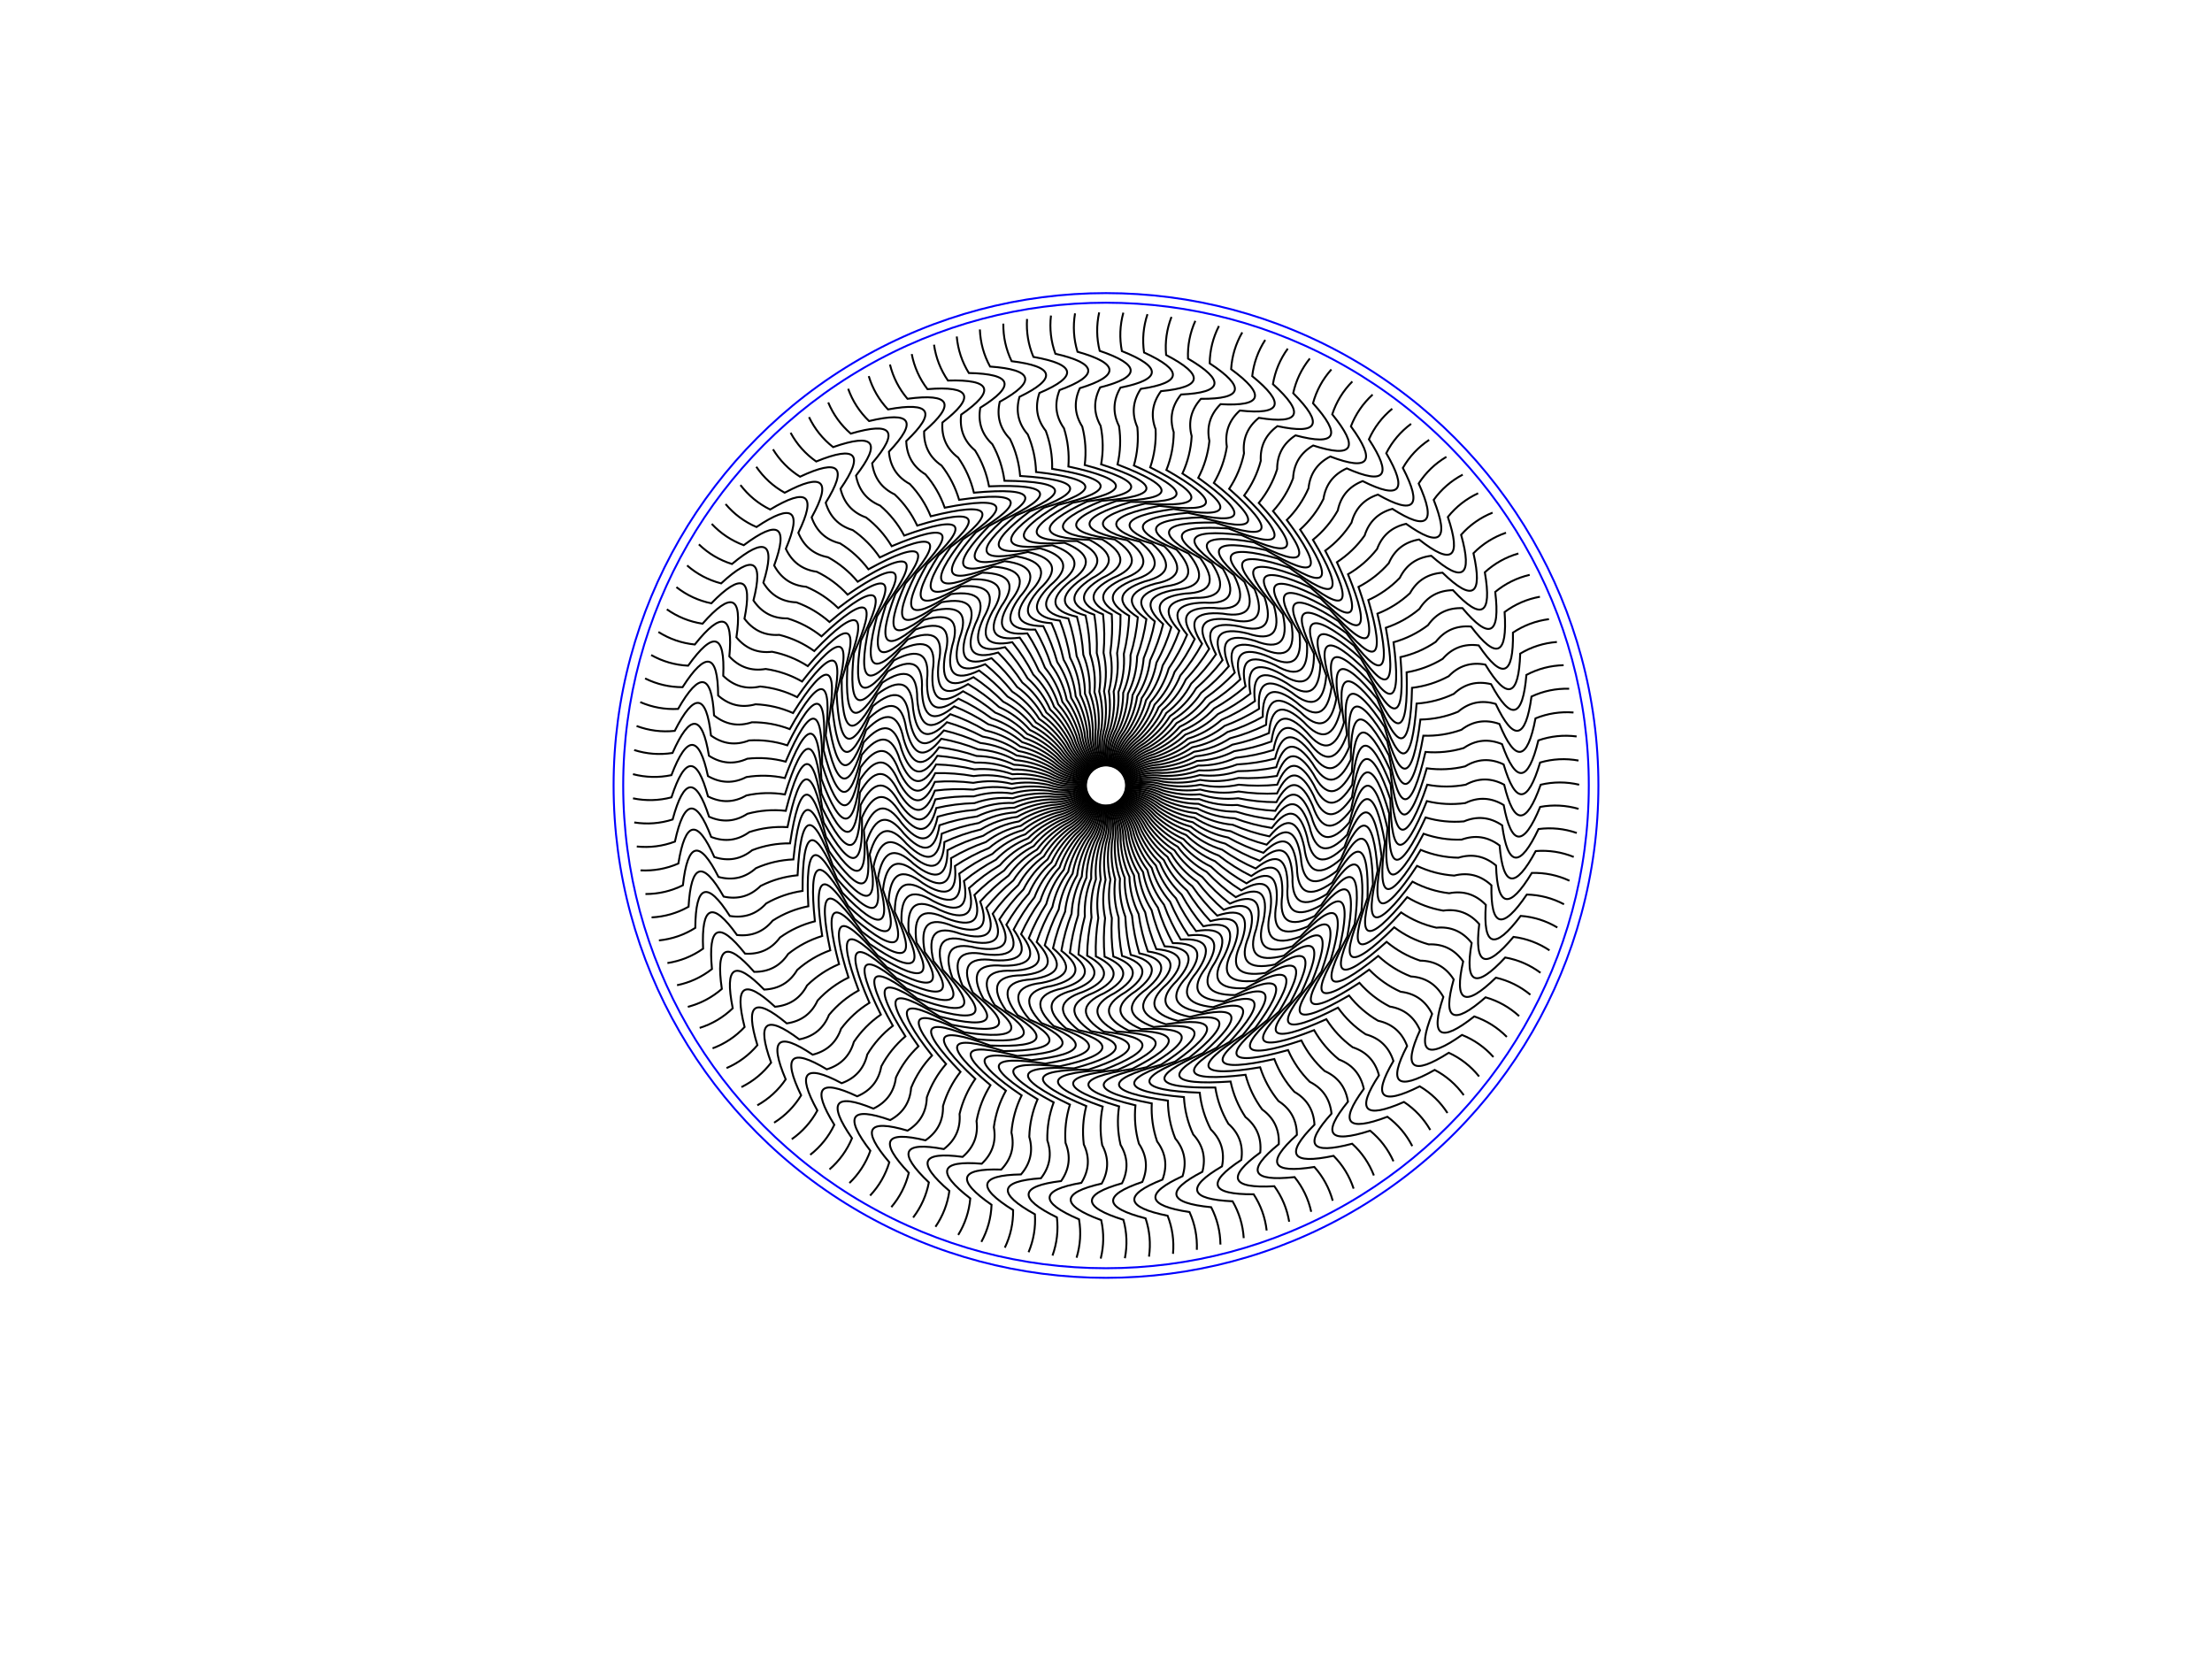 <svg version="1.1" width="1150" height="870" xmlns="http://www.w3.org/2000/svg">
  <!-- Seed: 5989327859120974466 -->
  <g stroke="black" fill="none">
    <path d="M585.0 408.4Q594.699 404.921 605.0 408.0Q614.978 409.784 624.0 408.0Q633.975 410.166 644.0 408.0Q653.999 409.003 664.0 408.0Q671.957 388.387 683.0 408.0Q691.571 426.716 703.0 408.0Q706.781 367.437 723.0 408.0Q726.031 454.809 742.0 408.0Q751.994 409.891 762.0 408.0Q771.915 402.584 782.0 408.0Q789.689 439.985 801.0 408.0Q810.984 405.658 821.0 408.0"/>
    <path d="M584.987 408.911Q594.851 405.931 604.981 409.532Q614.855 411.824 623.957 410.502Q633.808 413.175 643.93 411.524Q653.865 413.036 663.904 412.545Q672.852 393.364 682.88 413.515Q690.483 432.644 702.853 414.536Q708.7 374.219 722.827 415.557Q723.464 462.461 741.803 416.528Q751.687 418.927 761.776 417.549Q771.955 412.646 781.75 418.57Q787.797 450.906 800.726 419.54Q810.817 417.711 820.7 420.561"/>
    <path d="M584.948 409.42Q594.951 406.948 604.884 411.062Q614.628 413.854 623.785 412.999Q633.487 416.171 643.681 415.039Q653.525 417.057 663.577 417.079Q673.492 398.38 682.478 419.017Q689.095 438.509 702.373 421.057Q710.271 381.09 722.269 423.096Q720.51 469.971 741.17 425.034Q750.919 427.935 761.066 427.074Q771.481 422.698 780.961 429.114Q785.349 461.716 799.862 431.051Q810.034 429.74 819.758 433.091"/>
    <path d="M584.883 409.926Q594.999 407.969 604.709 412.584Q614.298 415.871 623.487 415.485Q633.014 419.148 643.252 418.537Q652.981 421.055 663.018 421.59Q673.876 403.422 681.795 424.491Q687.408 444.296 701.561 427.544Q711.489 388.033 721.327 430.597Q717.177 477.32 740.104 433.497Q749.692 436.892 759.869 436.55Q770.495 432.711 779.635 439.603Q782.352 472.387 798.412 442.503Q808.637 441.713 818.178 445.556"/>
    <path d="M584.792 410.429Q594.995 408.99 604.457 414.096Q613.866 417.867 623.062 417.951Q632.39 422.096 642.646 422.009Q652.233 425.021 662.23 426.068Q674.001 408.477 680.834 429.923Q685.429 449.989 700.418 433.981Q712.351 395.029 720.002 438.039Q713.472 484.49 738.607 441.895Q748.01 445.775 758.191 445.953Q768.998 442.662 777.775 450.011Q778.814 482.891 796.38 453.867Q806.632 453.599 815.964 457.925"/>
    <path d="M584.676 410.926Q594.939 410.011 604.128 415.592Q613.331 419.84 622.511 420.393Q631.616 425.008 641.863 425.446Q651.283 428.943 661.214 430.498Q673.868 413.532 679.597 435.299Q683.161 455.573 698.949 440.352Q712.855 402.06 718.3 445.405Q709.406 491.461 736.683 450.205Q745.876 454.56 756.035 455.258Q766.996 452.523 775.386 460.311Q774.745 493.201 793.769 465.111Q804.022 465.367 813.121 470.164"/>
    <path d="M584.534 411.417Q594.831 411.027 603.723 417.07Q612.697 421.782 621.837 422.803Q630.694 427.878 640.905 428.837Q650.135 432.811 659.973 434.872Q673.477 418.574 678.087 440.604Q680.612 461.034 697.155 446.639Q712.999 409.107 716.223 452.673Q704.99 498.216 734.338 458.406Q743.296 463.225 753.406 464.44Q764.492 462.268 772.474 470.475Q770.154 503.289 790.588 476.207Q800.814 476.987 809.656 482.242"/>
    <path d="M584.367 411.9Q594.671 412.036 603.242 418.526Q611.965 423.689 621.041 425.176Q629.626 430.696 639.776 432.176Q648.791 436.615 658.51 439.176Q672.829 423.589 676.309 445.826Q677.786 466.358 695.044 452.826Q712.783 416.152 713.779 459.826Q700.234 504.736 731.577 466.477Q740.277 471.746 750.312 473.477Q761.495 471.874 769.047 480.477Q765.055 513.13 786.845 487.127Q797.017 488.428 805.58 494.127"/>
    <path d="M584.177 412.374Q594.46 413.035 602.689 419.954Q611.136 425.557 620.124 427.505Q628.417 433.456 638.477 435.452Q647.254 440.346 656.83 443.4Q671.926 428.564 674.265 450.95Q674.693 471.531 692.619 458.898Q712.207 423.177 710.972 466.846Q695.152 511.005 728.407 474.396Q736.827 480.103 746.76 482.343Q758.01 481.314 765.113 490.291Q759.459 522.698 782.549 497.841Q792.642 499.66 800.902 505.789"/>
    <path d="M583.962 412.837Q594.197 414.023 602.062 421.353Q610.213 427.379 619.09 429.784Q627.068 436.151 637.013 438.658Q645.528 443.994 654.936 447.533Q670.77 433.487 671.963 455.963Q671.339 476.539 689.887 464.838Q711.274 430.164 707.81 473.712Q689.756 517.006 724.837 482.143Q732.954 488.272 742.76 491.017Q754.049 490.563 760.684 499.892Q753.382 531.967 777.711 508.322Q787.698 510.653 795.634 517.197"/>
    <path d="M583.723 413.289Q593.885 414.996 601.366 422.718Q609.198 429.153 617.94 432.007Q625.583 438.773 635.387 441.785Q643.619 447.549 652.834 451.563Q669.364 438.344 669.408 460.852Q667.734 481.369 686.855 470.63Q709.985 437.094 704.302 480.408Q684.061 522.724 720.876 489.697Q728.67 496.233 738.323 499.475Q749.62 499.598 755.77 509.253Q746.84 540.914 772.344 518.542Q782.199 521.38 789.791 528.32"/>
    <path d="M583.462 413.728Q593.524 415.951 600.6 424.046Q608.093 430.872 616.679 434.169Q623.966 441.316 633.604 444.825Q641.53 451.001 650.528 455.481Q667.712 443.124 666.607 465.604Q663.888 486.009 683.532 476.26Q708.343 443.949 700.456 486.917Q678.081 528.143 716.535 497.04Q723.985 503.965 733.46 507.696Q744.735 508.395 750.384 518.352Q739.85 549.516 766.463 528.475Q776.16 531.813 783.388 539.131"/>
    <path d="M583.179 414.153Q593.114 416.887 599.768 425.332Q606.903 432.532 615.309 436.263Q622.221 443.774 631.667 447.77Q639.268 454.343 648.026 459.276Q665.818 447.812 663.566 470.207Q659.809 490.446 679.925 481.714Q706.354 450.711 696.284 493.22Q671.832 533.25 711.824 504.151Q718.911 511.448 728.183 515.657Q739.408 516.932 744.542 527.164Q732.429 557.749 760.082 538.095Q769.596 541.923 776.441 549.601"/>
    <path d="M582.875 414.563Q592.657 417.801 598.871 426.575Q605.629 434.13 613.833 438.285Q620.354 446.139 629.583 450.612Q636.839 457.565 645.333 462.939Q663.687 452.398 660.295 474.649Q655.509 494.67 676.045 486.976Q704.023 457.363 691.795 499.302Q665.331 538.032 706.757 511.012Q713.461 518.662 722.506 523.339Q733.652 525.185 738.256 535.666Q724.598 565.593 753.218 547.376Q762.525 551.685 768.968 559.703"/>
    <path d="M582.55 414.957Q592.154 418.691 597.912 427.77Q604.275 435.66 612.257 440.229Q618.367 448.405 627.357 453.344Q634.247 460.658 642.456 466.459Q661.324 456.869 656.801 478.918Q650.999 498.668 671.901 492.032Q701.354 463.887 687.001 505.147Q658.594 542.475 701.345 517.606Q707.651 525.588 716.445 530.721Q727.482 533.133 731.545 543.836Q716.377 573.026 745.89 556.295Q754.964 561.073 760.99 569.409"/>
    <path d="M582.205 415.334Q591.606 419.553 596.893 428.915Q602.845 437.119 610.583 442.09Q616.268 450.567 624.993 455.959Q631.502 463.615 639.404 469.827Q658.737 461.214 653.094 483.003Q646.291 502.431 667.504 496.871Q698.356 470.266 681.915 510.74Q651.639 546.569 695.604 523.915Q701.494 532.208 710.015 537.784Q720.914 540.757 724.425 551.652Q707.786 580.03 738.115 564.828Q746.933 570.063 752.526 578.696"/>
    <path d="M581.842 415.693Q591.015 420.387 595.817 430.006Q601.342 438.504 608.816 443.863Q614.061 452.62 622.5 458.449Q628.609 466.428 636.183 473.036Q655.931 465.42 649.183 486.893Q641.396 505.948 662.866 501.479Q695.036 476.484 676.55 516.065Q644.484 550.302 689.549 529.922Q695.007 538.505 703.232 544.509Q713.965 548.034 716.916 559.095Q698.85 586.587 729.915 572.952Q738.455 578.631 743.599 587.539"/>
    <path d="M581.46 416.033Q590.382 421.189 594.687 431.041Q599.771 439.81 606.961 445.543Q611.752 454.556 619.882 460.809Q625.576 469.09 632.803 476.075Q652.914 469.478 645.078 490.578Q636.329 509.211 657.999 505.844Q691.403 482.524 670.92 521.11Q637.148 553.665 683.194 535.613Q688.208 544.463 696.115 550.879Q706.654 554.948 709.036 566.145Q689.59 592.678 721.311 580.648Q729.549 586.756 734.232 595.914"/>
    <path d="M581.062 416.353Q589.709 421.957 593.505 432.016Q598.135 441.033 605.023 447.127Q609.348 456.373 617.148 463.033Q622.411 471.593 629.272 478.939Q649.694 473.377 640.79 494.049Q631.101 512.211 652.915 509.955Q687.467 488.371 665.039 525.861Q629.65 556.648 676.558 540.971Q681.112 550.066 688.682 556.877Q699 561.479 700.807 572.783Q680.031 598.289 712.325 587.894Q720.241 594.414 724.45 603.8"/>
    <path d="M580.648 416.652Q588.998 422.691 592.275 432.93Q596.438 442.172 603.007 448.609Q606.853 458.064 614.303 465.114Q619.123 473.931 625.6 481.618Q646.278 477.106 636.331 497.297Q625.728 514.941 647.628 513.801Q683.237 494.01 658.924 530.305Q622.009 559.245 669.656 545.984Q673.74 555.3 680.953 562.488Q691.022 567.611 692.249 578.992Q670.198 603.404 702.981 594.671Q710.553 601.588 714.277 611.176"/>
    <path d="M580.22 416.93Q588.25 423.387 591 433.78Q594.686 443.223 600.917 449.987Q604.276 459.626 611.356 467.046Q615.719 476.099 621.795 484.106Q642.677 480.656 631.712 500.312Q620.221 517.392 642.151 517.372Q678.724 499.425 652.59 534.431Q614.245 561.449 662.508 550.638Q666.111 560.15 672.947 567.697Q682.741 573.327 683.386 584.757Q660.117 608.01 693.303 600.963Q700.512 608.257 703.742 618.023"/>
    <path d="M579.777 417.185Q587.467 424.044 589.683 434.564Q592.882 444.182 598.76 451.256Q601.622 461.054 608.314 468.826Q612.209 478.09 617.868 486.397Q638.9 484.017 626.945 503.088Q614.597 519.559 636.5 520.658Q673.941 504.602 646.054 538.229Q606.379 563.253 655.131 554.92Q658.244 564.604 664.685 572.491Q674.179 578.614 674.239 590.061Q649.814 612.096 683.316 606.753Q690.144 614.405 692.87 624.323"/>
    <path d="M579.322 417.418Q586.652 424.66 588.328 435.28Q591.032 445.049 596.54 452.413Q598.899 462.344 605.185 470.448Q608.602 479.899 613.83 488.484Q634.955 487.182 622.043 505.617Q608.87 521.435 630.687 523.652Q668.9 509.529 639.332 541.687Q598.431 564.653 647.545 558.821Q650.159 568.651 656.189 576.856Q665.359 583.456 664.834 594.891Q639.315 615.65 673.047 612.025Q679.475 620.016 681.692 630.06"/>
    <path d="M578.856 417.627Q585.807 425.234 586.938 435.925Q589.14 445.82 594.265 453.456Q596.113 463.494 601.978 471.909Q604.908 481.521 609.69 490.362Q630.854 490.14 617.017 507.892Q603.054 523.017 624.73 526.345Q663.614 514.191 632.442 544.798Q590.422 565.646 639.769 562.329Q641.879 572.279 647.482 580.782Q656.302 587.841 655.195 599.235Q628.649 618.664 662.522 616.765Q668.533 625.074 670.234 635.218"/>
    <path d="M578.38 417.811Q584.933 425.764 585.517 436.499Q587.211 446.493 591.939 454.381Q593.273 464.501 598.7 473.203Q601.135 482.953 605.46 492.026Q626.608 492.885 611.882 509.908Q597.165 524.3 618.643 528.731Q658.096 518.578 625.403 547.554Q582.373 566.228 631.825 565.435Q633.424 575.48 638.586 584.258Q647.034 591.758 645.346 603.081Q617.843 621.129 651.768 620.962Q657.348 629.567 658.529 639.785"/>
    <path d="M577.895 417.972Q584.034 426.248 584.068 436.999Q585.25 447.067 589.569 455.186Q590.384 465.36 595.36 474.329Q597.294 484.19 601.15 493.472Q622.227 495.41 606.651 511.659Q591.218 525.281 612.442 530.802Q652.362 522.677 618.232 549.946Q574.305 566.399 623.733 568.132Q624.816 578.246 629.523 587.275Q637.577 595.197 635.314 606.419Q606.925 623.039 640.815 624.605Q645.947 633.484 646.605 643.748"/>
    <path d="M577.403 418.107Q583.11 426.686 582.596 437.425Q583.262 447.54 587.161 455.868Q587.456 466.072 591.967 475.283Q593.395 485.23 596.772 494.697Q617.722 497.708 601.337 513.14Q585.229 525.957 606.143 532.554Q646.426 526.478 610.948 551.968Q566.238 566.157 615.513 570.412Q616.079 580.568 620.319 589.826Q627.958 598.149 625.124 609.24Q595.924 624.389 629.689 627.684Q634.362 636.813 634.495 647.098"/>
    <path d="M576.904 418.217Q582.166 427.076 581.104 437.775Q581.253 447.91 584.722 456.428Q584.495 466.632 588.53 476.062Q589.448 486.069 592.337 495.696Q613.106 499.773 595.955 514.348Q579.213 526.325 599.763 533.983Q640.304 529.971 603.571 553.617Q558.194 565.504 607.188 572.269Q607.234 582.441 610.996 591.903Q618.2 600.605 614.804 611.537Q584.868 625.176 618.421 630.19Q622.622 639.546 622.229 649.824"/>
    <path d="M576.4 418.301Q581.203 427.418 579.597 438.048Q579.227 448.178 582.257 456.861Q581.509 467.041 585.057 476.664Q585.464 486.705 587.857 496.467Q608.391 501.6 590.518 515.28Q573.186 526.387 593.318 535.083Q634.011 533.147 596.118 554.886Q550.195 564.441 598.779 573.699Q598.305 583.859 601.579 593.502Q608.33 602.56 604.379 613.305Q573.786 625.397 607.04 632.118Q610.757 641.676 609.84 651.921"/>
    <path d="M575.893 418.36Q580.224 427.71 578.077 438.244Q577.19 448.342 579.773 457.169Q578.506 467.297 581.558 477.089Q581.452 487.137 583.344 497.009Q603.589 503.183 585.04 515.933Q567.164 526.14 586.826 535.853Q627.564 535.998 588.611 555.773Q542.259 562.971 590.307 574.697Q589.316 584.821 592.093 594.618Q598.372 604.009 593.879 614.538Q562.708 625.052 595.575 633.462Q598.799 643.197 597.36 653.382"/>
    <path d="M575.383 418.393Q579.231 427.951 576.549 438.363Q575.148 448.402 577.277 457.349Q575.494 467.399 578.043 477.334Q577.423 487.364 578.809 497.319Q598.712 504.519 579.536 516.305Q561.162 525.587 580.302 536.291Q620.981 538.515 581.069 556.276Q534.41 561.098 581.796 575.262Q580.289 585.321 582.562 595.247Q588.354 604.947 583.328 615.233Q551.661 624.142 584.056 634.219Q586.779 644.106 584.822 654.204"/>
    <path d="M574.872 418.399Q578.227 428.142 575.017 438.403Q573.105 448.357 574.774 457.401Q572.481 467.348 574.519 477.399Q573.388 487.385 574.263 497.398Q593.773 505.605 574.021 516.396Q555.197 524.727 573.765 536.395Q614.277 540.693 573.51 556.393Q526.666 558.826 573.267 575.391Q571.249 585.361 573.012 595.39Q578.301 605.373 572.757 615.388Q540.676 622.669 572.514 634.387Q574.729 644.4 572.258 654.385"/>
    <path d="M574.362 418.38Q577.215 428.281 573.485 438.364Q571.068 448.208 572.272 457.326Q569.475 467.142 570.996 477.285Q569.357 487.199 569.72 497.244Q588.785 506.436 568.508 516.205Q549.283 523.564 567.231 536.165Q607.471 542.526 565.955 556.124Q519.048 556.162 564.743 575.085Q562.218 584.938 563.467 595.044Q568.239 605.284 562.19 615.004Q529.78 620.636 560.978 633.965Q562.679 644.078 559.702 653.924"/>
    <path d="M573.853 418.334Q576.197 428.368 571.957 438.248Q569.04 447.956 569.778 457.123Q566.482 466.783 567.484 476.991Q565.341 486.808 565.191 496.859Q583.761 507.012 563.012 515.733Q543.436 522.101 560.718 535.601Q600.58 544.009 558.424 555.469Q511.576 553.112 556.245 574.344Q553.22 584.055 553.952 594.212Q558.195 604.682 551.658 614.08Q519.002 618.051 549.479 632.955Q550.661 643.142 547.185 652.823"/>
    <path d="M573.347 418.263Q575.176 428.403 570.437 438.054Q567.028 447.6 567.297 456.792Q563.512 466.272 563.992 476.517Q561.35 486.213 560.687 496.242Q578.715 507.331 557.547 514.981Q537.672 520.341 554.242 534.706Q593.622 545.138 550.936 554.431Q504.27 549.685 547.796 573.17Q544.28 582.714 544.491 592.895Q548.194 603.568 541.186 612.62Q508.37 614.918 538.046 631.359Q538.706 641.593 534.741 651.084"/>
    <path d="M572.846 418.165Q574.154 428.386 568.929 437.782Q565.037 447.141 564.836 456.336Q560.572 465.61 560.528 475.866Q557.394 485.414 556.22 495.397Q573.658 507.392 552.127 513.951Q532.005 518.289 547.819 533.481Q586.616 545.911 543.511 553.012Q497.148 545.889 539.419 571.566Q535.419 580.918 535.111 591.096Q538.264 601.945 530.803 610.627Q497.912 611.246 526.71 629.181Q526.847 639.436 522.402 648.712"/>
    <path d="M572.35 418.043Q573.135 428.317 567.436 437.434Q563.072 446.582 562.402 455.754Q557.67 464.799 557.102 475.039Q553.485 484.415 551.802 494.325Q568.605 507.194 546.768 512.645Q526.45 515.95 541.468 531.93Q579.579 546.325 536.168 551.216Q490.229 541.734 531.134 569.536Q526.662 578.672 525.834 588.821Q528.429 599.817 520.535 608.106Q487.655 607.046 515.5 626.427Q515.113 636.675 510.2 645.712"/>
    <path d="M571.861 417.895Q572.12 428.196 565.964 437.01Q561.138 445.923 560 455.049Q554.813 463.84 553.723 474.039Q549.632 483.217 547.445 493.028Q563.569 506.739 541.482 511.068Q521.021 513.331 535.204 530.057Q572.531 546.378 528.927 549.046Q483.532 537.232 522.963 567.086Q518.031 575.982 516.686 586.076Q518.716 597.189 510.408 605.065Q477.626 602.327 504.445 623.105Q503.535 633.32 498.167 642.094"/>
    <path d="M571.381 417.722Q571.113 428.023 564.515 436.511Q559.24 445.167 557.638 454.223Q552.008 462.737 550.399 472.867Q545.845 481.824 543.16 491.511Q558.563 506.027 536.283 509.222Q515.734 510.438 529.044 527.866Q565.489 546.072 521.805 546.51Q477.073 532.394 514.929 564.222Q509.548 572.854 507.69 582.866Q509.15 594.069 500.451 601.51Q467.851 597.102 493.574 619.222Q492.144 629.377 486.335 637.866"/>
    <path d="M570.909 417.525Q570.117 427.799 563.093 435.939Q557.383 444.314 555.321 453.276Q549.264 461.492 547.139 471.526Q542.134 480.24 538.958 489.776Q553.6 505.06 531.186 507.114Q510.601 507.278 523.004 525.364Q558.472 545.407 514.823 543.614Q470.869 527.232 507.051 560.952Q501.236 569.298 498.869 579.202Q499.755 590.464 490.688 597.452Q458.356 591.384 482.915 614.789Q480.969 624.858 474.734 633.04"/>
    <path d="M570.449 417.304Q569.132 427.524 561.702 435.295Q555.572 443.368 553.055 452.213Q546.586 460.109 543.952 470.021Q538.508 478.468 534.85 487.83Q548.692 503.841 526.202 504.748Q505.636 503.861 517.1 522.557Q551.498 544.385 507.997 540.365Q464.937 521.76 499.35 557.283Q493.117 565.322 490.247 575.092Q490.557 586.385 481.145 592.9Q449.165 585.19 472.497 609.818Q470.039 619.775 463.395 627.627"/>
    <path d="M570.0 417.06Q568.164 427.2 560.346 434.581Q553.812 442.33 550.846 451.035Q543.983 458.591 540.846 468.356Q534.978 476.513 530.846 485.676Q543.853 502.374 521.346 502.131Q500.853 500.195 511.346 519.451Q544.585 543.007 501.346 536.772Q459.293 515.992 491.846 553.226Q485.211 560.936 481.846 570.547Q481.579 581.841 471.846 587.867Q440.302 578.534 462.346 604.322Q459.383 614.14 452.346 621.642"/>
    <path d="M569.564 416.794Q567.213 426.826 559.029 433.798Q552.107 441.204 548.701 449.746Q541.461 456.942 537.83 466.534Q531.552 474.381 526.958 483.321Q539.095 500.661 516.63 499.269Q496.262 496.289 505.759 516.056Q537.751 541.279 494.888 532.844Q453.95 509.943 484.56 548.791Q477.54 556.152 473.689 565.579Q472.845 576.844 462.817 582.366Q431.79 571.434 452.489 598.314Q449.028 607.968 441.618 615.101"/>
    <path d="M569.143 416.505Q566.282 426.404 557.753 432.95Q550.462 439.992 546.624 448.35Q539.026 455.166 534.91 464.56Q528.24 472.076 523.195 480.77Q534.431 498.707 512.067 496.17Q491.877 492.154 500.352 512.38Q531.015 539.203 488.638 528.591Q448.923 503.63 477.509 543.99Q470.123 550.983 465.795 560.201Q464.378 571.409 454.081 576.411Q423.653 563.909 442.952 591.811Q439.003 601.275 431.238 608.021"/>
    <path d="M568.737 416.196Q565.374 425.936 556.522 432.037Q548.881 438.698 544.621 446.849Q536.685 453.268 532.094 462.44Q525.05 469.606 519.568 478.031Q529.873 496.518 507.667 492.842Q487.709 487.801 495.141 508.433Q524.394 536.787 482.614 524.024Q444.225 497.068 470.713 538.836Q462.979 545.442 458.187 554.427Q456.199 565.548 445.66 570.018Q415.91 555.979 433.759 584.829Q429.332 594.08 421.233 600.42"/>
    <path d="M568.347 415.866Q564.491 425.421 555.339 431.063Q547.368 437.325 542.698 445.247Q534.444 451.253 529.391 460.178Q521.99 466.975 516.085 475.109Q525.433 494.098 503.443 489.294Q483.769 483.24 490.137 504.225Q517.904 534.035 476.83 519.156Q439.868 490.275 464.189 533.341Q456.128 539.543 450.883 548.272Q448.329 559.277 437.576 563.203Q408.582 547.663 424.935 577.387Q420.041 586.399 411.628 592.318"/>
    <path d="M567.974 415.516Q563.636 424.862 554.207 430.029Q545.927 435.876 540.858 443.55Q532.309 449.126 526.807 457.782Q519.068 464.192 512.755 472.014Q521.121 491.456 499.406 485.535Q480.066 478.484 485.355 499.767Q511.564 530.956 471.303 513.999Q435.864 483.269 457.954 527.519Q449.587 533.303 443.903 541.752Q440.791 552.612 429.851 555.984Q401.688 538.984 416.502 569.504Q411.154 578.255 402.451 583.736"/>
    <path d="M567.62 415.148Q562.81 424.261 553.13 428.939Q544.562 434.356 539.108 441.761Q530.285 446.893 524.348 455.257Q516.292 461.263 509.588 468.753Q516.951 488.596 495.566 481.574Q476.612 473.545 480.806 495.07Q505.388 527.557 466.047 508.566Q432.223 476.067 452.025 521.388Q443.373 526.736 437.265 534.884Q433.602 545.571 422.505 548.38Q395.246 529.964 408.483 561.201Q402.695 569.667 393.723 574.697"/>
    <path d="M567.285 414.762Q562.016 423.618 552.11 427.796Q543.277 432.768 537.452 439.884Q528.378 444.56 522.022 452.609Q513.669 458.197 506.592 465.334Q512.932 485.528 491.934 477.423Q473.414 468.436 476.504 490.148Q499.395 523.847 461.074 502.872Q428.954 468.688 446.416 514.961Q437.502 519.861 430.986 527.686Q426.783 538.172 415.556 540.411Q389.274 520.627 400.898 552.499Q394.685 560.659 385.468 565.224"/>
    <path d="M566.97 414.36Q561.256 422.935 551.149 426.602Q542.074 431.116 535.893 437.926Q526.592 442.132 519.833 449.847Q511.207 455 503.774 461.767Q509.074 482.258 488.518 473.091Q470.481 463.171 472.458 485.012Q493.599 519.836 456.399 496.932Q426.066 461.152 441.142 508.256Q431.99 512.695 425.083 520.177Q420.35 530.435 409.024 532.097Q383.786 510.997 393.767 543.422Q387.146 551.253 377.708 555.342"/>
    <path d="M566.676 413.942Q560.532 422.214 550.251 425.36Q540.957 429.405 534.436 435.891Q524.933 439.617 517.789 446.976Q508.911 451.682 501.142 458.06Q505.389 478.795 485.327 468.591Q467.82 457.763 468.68 479.676Q488.015 515.534 452.033 490.761Q423.567 453.479 436.218 501.291Q426.851 505.256 419.571 512.376Q414.32 522.379 402.924 523.461Q378.796 501.1 387.109 533.992Q380.097 541.475 370.462 545.077"/>
    <path d="M566.404 413.51Q559.845 421.457 549.417 424.074Q539.929 427.64 533.085 433.784Q523.405 437.019 515.894 444.004Q506.787 448.251 498.703 454.224Q501.886 475.149 482.371 463.934Q465.44 452.226 465.179 474.154Q482.658 510.953 447.988 484.375Q421.462 445.688 431.656 494.084Q422.099 497.565 414.465 504.304Q408.71 514.026 397.273 514.525Q374.319 490.961 380.942 524.234Q373.556 531.35 363.75 534.454"/>
    <path d="M566.155 413.065Q559.198 420.666 548.65 422.748Q538.992 425.824 531.844 431.61Q522.011 434.348 514.153 440.94Q504.841 444.716 496.462 450.269Q498.573 471.329 479.656 459.132Q463.345 446.574 461.965 468.461Q477.542 506.104 444.274 477.79Q419.759 437.799 427.468 486.653Q417.746 489.642 409.777 495.982Q403.534 505.397 392.087 505.311Q370.365 480.606 375.28 514.174Q367.541 520.903 357.589 523.503"/>
    <path d="M565.928 412.607Q558.593 419.844 547.952 421.384Q538.149 423.963 530.715 429.377Q520.755 431.608 512.571 437.79Q503.078 441.086 494.427 446.204Q495.459 467.344 477.19 454.197Q461.541 440.823 459.046 462.611Q472.681 501.001 440.902 471.025Q418.46 429.834 423.665 479.018Q413.803 481.506 405.521 487.432Q398.805 496.516 387.377 495.845Q366.945 470.063 370.14 503.838Q362.067 510.164 351.996 512.252"/>
    <path d="M565.725 412.138Q558.03 418.991 547.324 419.986Q537.403 422.061 529.702 427.088Q519.64 428.808 511.152 434.564Q501.503 437.371 492.602 442.041Q492.553 463.206 474.979 449.143Q460.034 434.988 456.429 456.62Q468.086 495.655 437.879 464.096Q417.57 421.813 420.257 471.198Q410.28 473.18 401.707 478.675Q394.535 487.404 383.157 486.151Q364.068 459.359 365.534 493.254Q357.149 499.159 346.984 500.73"/>
    <path d="M565.546 411.66Q557.511 418.111 546.769 418.557Q536.754 420.123 528.807 424.751Q518.671 425.955 509.899 431.27Q500.12 433.581 490.992 437.79Q489.862 458.925 473.029 443.983Q458.826 429.083 454.122 450.502Q463.77 490.082 435.214 457.022Q417.09 413.757 417.252 463.215Q407.187 464.685 398.344 469.735Q390.737 478.086 379.437 476.254Q361.741 448.523 361.475 482.448Q352.799 487.917 342.567 488.967"/>
    <path d="M565.392 411.173Q557.038 417.205 546.287 417.103Q536.206 418.155 528.032 422.371Q517.848 423.056 508.816 427.916Q498.931 429.725 489.601 433.462Q487.394 454.512 471.345 438.73Q457.922 423.124 452.13 444.275Q459.744 484.296 432.914 449.821Q417.023 405.687 414.659 455.089Q404.532 456.043 395.443 460.635Q387.419 468.587 376.227 466.18Q359.971 437.581 357.972 471.448Q349.029 476.467 338.756 476.994"/>
    <path d="M565.263 410.679Q556.612 416.276 545.88 415.625Q535.758 416.161 527.38 419.954Q517.174 420.118 507.906 424.511Q497.942 425.813 488.432 429.068Q485.153 449.978 469.932 433.398Q457.322 417.127 450.458 437.955Q456.019 478.312 430.984 442.512Q417.367 397.624 412.484 446.841Q402.322 447.277 393.01 451.398Q384.59 458.93 373.536 455.955Q358.761 426.564 355.036 460.284Q345.848 464.84 335.562 464.841"/>
    <path d="M565.159 410.178Q556.234 415.327 545.549 414.129Q535.413 414.148 526.852 417.508Q516.651 417.15 507.171 421.065Q497.153 421.855 487.49 424.621Q483.148 445.336 468.793 428Q457.03 411.107 449.112 431.557Q452.605 472.146 429.43 435.114Q418.123 389.59 410.733 438.493Q400.562 438.409 391.052 442.049Q382.259 449.142 371.371 445.606Q358.116 415.499 352.674 448.985Q343.265 453.066 332.992 452.542"/>
    <path d="M565.081 409.674Q555.904 414.36 545.295 412.618Q535.171 412.119 526.45 415.037Q516.28 414.16 506.613 417.585Q496.568 417.863 486.776 420.132Q481.381 440.598 467.93 422.552Q457.046 405.08 448.093 425.099Q449.509 465.813 428.256 427.646Q419.288 381.604 409.411 430.066Q399.257 429.463 389.574 432.613Q380.43 439.247 369.737 435.16Q358.036 404.415 350.891 437.58Q341.287 441.175 331.054 440.127"/>
    <path d="M565.029 409.165Q555.625 413.377 545.119 411.095Q535.033 410.08 526.174 412.55Q516.063 411.154 506.233 414.081Q496.187 413.846 486.292 415.612Q479.859 435.776 467.348 417.066Q457.369 399.061 447.406 418.597Q446.742 459.331 427.465 420.128Q420.86 373.688 408.521 421.583Q398.411 420.462 388.579 423.114Q379.108 429.272 368.638 424.645Q358.523 393.342 349.694 426.099Q339.918 429.199 329.752 427.63"/>
    <path d="M565.003 408.655Q555.396 412.381 545.02 409.566Q535 408.037 526.026 410.051Q515.999 408.141 506.033 410.562Q496.012 409.814 486.039 411.073Q478.586 430.882 467.045 411.558Q458 393.067 447.052 412.069Q444.308 452.715 427.058 412.58Q422.833 365.863 408.065 413.065Q398.025 411.429 388.071 413.576Q378.298 419.243 368.078 414.086Q359.574 382.308 349.084 414.572Q339.163 417.168 329.09 415.082"/>
    <path d="M565.003 408.145Q555.218 411.375 545 408.034Q535.07 405.995 526.006 407.548Q516.089 405.129 506.012 407.038Q496.042 405.779 486.019 406.527Q477.564 425.93 467.025 406.042Q458.935 387.113 447.032 405.531Q442.216 445.984 427.038 405.02Q425.204 358.149 408.044 404.535Q398.102 402.389 388.051 404.024Q378.001 409.185 368.057 403.513Q361.187 371.342 349.063 403.028Q339.023 405.115 329.07 402.517"/>
    <path d="M565.029 407.635Q555.092 410.361 545.057 406.502Q535.245 403.96 526.113 405.048Q516.333 402.125 506.172 403.517Q496.279 401.751 486.231 401.986Q476.796 420.932 467.286 400.532Q460.174 381.214 447.345 399.001Q440.47 439.155 427.404 397.47Q427.965 350.566 408.459 396.015Q398.639 393.364 388.518 394.484Q378.218 399.125 368.577 392.953Q363.358 360.473 349.633 391.499Q339.498 393.07 329.691 389.968"/>
    <path d="M565.081 407.126Q555.018 409.342 545.193 404.976Q535.524 401.936 526.348 402.556Q516.73 399.137 506.511 400.009Q496.721 397.74 486.674 397.462Q476.284 415.901 467.829 395.042Q461.712 375.387 447.991 392.495Q439.075 432.246 428.154 389.947Q431.11 343.133 409.309 387.528Q399.637 384.379 389.472 384.98Q378.948 389.089 369.635 382.433Q366.082 349.729 350.789 380.013Q340.588 381.065 330.952 377.466"/>
    <path d="M565.159 406.622Q554.996 408.321 545.407 403.458Q535.905 399.928 526.71 400.08Q517.279 396.174 507.029 396.523Q497.368 393.757 487.348 392.966Q476.03 410.851 468.65 389.587Q463.545 369.645 448.969 386.03Q438.035 425.274 429.288 382.473Q434.63 335.871 410.591 379.095Q401.092 375.456 390.91 375.538Q380.19 379.104 371.229 371.981Q369.35 339.138 352.531 368.602Q342.29 369.131 332.85 365.045"/>
    <path d="M565.263 406.121Q555.026 407.299 545.698 401.954Q536.389 397.943 527.198 397.625Q517.979 393.243 507.724 393.068Q498.217 389.812 488.25 388.511Q476.033 405.794 469.75 384.181Q465.669 364.005 450.276 379.624Q437.352 418.259 430.802 375.067Q438.516 328.798 412.302 370.738Q403.001 366.619 392.828 366.181Q381.94 369.195 373.354 361.624Q373.155 328.728 354.854 357.295Q344.598 357.3 335.38 352.738"/>
    <path d="M565.392 405.627Q555.109 406.281 546.065 400.466Q536.973 395.985 527.81 395.198Q518.827 390.351 508.595 389.652Q499.266 385.916 489.379 384.107Q476.296 400.744 471.124 378.839Q468.079 358.48 451.908 373.293Q437.028 411.218 432.692 367.748Q442.759 321.933 414.437 362.48Q405.359 357.891 395.221 356.934Q384.194 359.388 376.005 351.389Q377.486 318.526 357.75 346.12Q347.508 345.603 338.535 340.575"/>
    <path d="M565.546 405.14Q555.243 405.268 546.508 398.999Q537.657 394.06 528.546 392.806Q519.822 387.506 509.638 386.286Q500.513 382.078 490.731 379.767Q476.815 395.714 472.769 373.573Q470.767 353.086 453.861 367.054Q437.064 404.169 434.953 360.534Q447.347 315.294 416.991 354.341Q408.159 349.295 398.084 347.822Q386.945 349.71 379.176 341.302Q382.333 308.558 361.214 335.109Q351.011 334.069 342.306 328.589"/>
    <path d="M565.725 404.662Q555.428 404.263 547.025 397.556Q538.438 392.172 529.403 390.454Q520.961 384.716 510.853 382.978Q501.954 378.309 492.303 375.501Q477.591 390.718 474.68 368.399Q473.727 347.836 456.13 360.922Q437.46 397.132 437.58 353.446Q452.267 308.897 419.958 346.344Q411.395 340.853 401.408 338.867Q390.187 340.184 382.857 331.391Q387.682 298.85 365.235 324.288Q355.099 322.729 346.685 316.812"/>
    <path d="M565.928 404.193Q555.665 403.269 547.616 396.142Q539.314 390.326 530.379 388.149Q522.241 381.988 512.235 379.735Q503.586 374.619 494.09 371.322Q478.621 385.767 476.854 363.329Q476.952 342.744 458.709 354.915Q438.215 390.123 440.565 346.501Q457.508 302.76 423.328 338.508Q415.057 332.588 405.184 330.094Q393.911 330.836 387.04 321.68Q393.52 289.429 369.803 313.687Q359.76 311.612 351.659 305.274"/>
    <path d="M566.155 403.735Q555.952 402.289 548.277 394.76Q540.283 388.527 531.471 385.897Q523.658 379.328 513.78 376.568Q505.404 371.016 496.089 367.239Q479.902 380.875 479.283 358.376Q480.432 337.823 461.592 349.047Q439.327 383.163 443.901 339.717Q463.055 296.899 427.095 330.855Q419.137 324.52 409.404 321.525Q398.108 321.691 391.713 312.196Q399.832 280.317 374.907 303.333Q364.983 300.748 357.216 294.004"/>
    <path d="M566.404 403.29Q556.289 401.324 549.009 393.413Q541.343 386.781 532.677 383.704Q525.209 376.745 515.485 373.484Q507.403 367.512 498.294 363.263Q481.432 376.055 481.962 353.554Q484.159 333.086 464.771 343.333Q440.792 376.268 447.579 333.113Q468.894 291.328 431.247 323.404Q423.623 316.671 414.056 313.183Q402.766 312.772 396.865 302.963Q406.6 271.54 380.533 293.254Q370.754 290.165 363.341 283.033"/>
    <path d="M566.676 402.858Q556.675 400.378 549.808 392.106Q542.491 385.09 533.993 381.575Q526.891 374.244 517.346 370.49Q509.579 364.113 500.699 359.405Q483.205 371.32 484.884 348.875Q488.123 328.546 468.237 337.79Q442.608 369.457 451.59 326.705Q475.011 286.063 435.775 316.174Q428.504 309.061 419.128 305.09Q407.874 304.102 402.481 294.005Q413.808 263.12 386.666 283.474Q377.057 279.89 370.019 272.389"/>
    <path d="M566.97 402.44Q557.109 399.453 550.673 390.841Q543.724 383.461 535.416 379.516Q528.697 371.832 519.357 367.596Q511.926 360.831 503.297 355.675Q485.219 366.681 488.041 344.351Q492.314 324.214 471.981 332.431Q444.769 362.748 455.922 320.51Q481.388 281.117 440.666 309.186Q433.768 301.711 424.606 297.265Q413.417 295.705 408.547 285.345Q421.436 255.079 393.29 274.021Q383.877 269.951 377.231 262.1"/>
    <path d="M567.285 402.038Q557.589 398.551 551.601 389.621Q545.038 381.896 536.943 377.533Q530.625 369.515 521.513 364.808Q514.437 357.672 506.083 352.083Q487.466 362.151 491.425 339.994Q496.721 320.102 475.995 327.27Q447.27 356.158 460.565 314.545Q488.009 276.503 445.907 302.456Q439.4 294.638 430.477 289.731Q419.382 287.601 415.047 277.006Q429.465 247.438 400.389 264.918Q391.196 260.372 384.959 252.193"/>
    <path d="M567.62 401.652Q558.114 397.675 552.59 388.451Q546.43 380.401 538.568 375.63Q532.668 367.3 523.808 362.134Q517.106 354.646 509.048 348.638Q489.942 357.742 495.027 335.816Q501.331 316.22 480.267 322.32Q450.104 349.704 465.507 308.824Q494.857 272.234 451.485 296.003Q445.385 287.863 436.725 282.507Q425.753 279.813 421.965 269.011Q437.874 240.217 407.943 256.189Q398.994 251.18 393.183 242.693"/>
    <path d="M567.974 401.284Q558.684 396.826 553.638 387.333Q547.897 378.979 540.289 373.812Q534.822 365.192 526.238 359.58Q519.927 351.76 512.186 345.348Q492.639 353.465 498.837 331.827Q506.134 312.579 484.785 317.595Q453.264 343.404 470.734 303.363Q501.914 268.319 457.385 289.843Q451.709 281.402 443.333 275.61Q432.514 272.36 429.282 261.378Q446.64 233.435 415.933 247.858Q407.251 242.398 401.881 233.626"/>
    <path d="M568.347 400.934Q559.296 396.008 554.742 386.27Q549.435 377.633 542.1 372.085Q537.081 363.197 528.794 357.154Q522.891 349.022 515.487 342.223Q495.552 349.331 502.846 328.038Q511.117 309.188 489.54 313.107Q456.742 337.272 476.233 298.176Q509.162 264.77 463.592 283.992Q458.355 275.272 450.285 269.061Q439.646 265.262 436.979 254.13Q455.741 227.109 424.338 239.945Q415.946 234.05 411.031 225.014"/>
    <path d="M568.737 400.604Q559.949 395.223 555.898 385.264Q551.039 376.368 543.998 370.453Q539.438 361.32 531.471 354.861Q525.99 346.439 518.944 339.27Q498.671 345.352 507.044 324.459Q516.266 306.055 494.517 308.868Q460.528 331.327 481.99 293.277Q516.582 261.596 470.09 278.465Q465.304 269.49 457.563 262.874Q447.131 258.538 445.036 247.283Q465.154 221.256 433.136 232.472Q425.056 226.156 420.609 216.881"/>
    <path d="M569.143 400.295Q560.642 394.471 557.104 384.319Q552.706 375.186 545.976 368.919Q541.889 359.566 534.261 352.709Q529.218 344.017 522.547 336.498Q501.99 341.537 511.418 321.099Q521.568 303.19 499.704 304.888Q464.612 325.582 487.99 288.678Q524.154 258.804 476.861 273.278Q472.54 264.07 465.147 257.068Q454.95 252.204 453.432 240.858Q474.853 215.891 442.304 225.458Q434.557 218.737 430.589 209.247"/>
    <path d="M569.564 400.006Q561.372 393.756 558.357 383.436Q554.431 374.091 548.029 367.489Q544.425 357.939 537.158 350.701Q532.565 341.763 526.287 333.914Q505.499 337.896 515.959 317.966Q527.01 300.599 505.088 301.179Q468.985 320.054 494.216 284.391Q531.859 256.403 483.888 268.443Q480.043 259.027 473.017 251.656Q463.082 246.278 462.146 234.869Q484.813 211.029 451.818 218.921Q444.425 211.813 440.947 202.134"/>
    <path d="M570.0 399.74Q562.137 393.08 559.654 382.619Q556.21 373.086 550.154 366.165Q547.042 356.443 540.154 348.844Q536.023 339.683 530.154 331.524Q509.19 334.439 520.654 315.069Q532.577 298.289 510.654 297.749Q473.634 314.756 500.654 280.428Q539.676 254.399 491.154 263.974Q487.794 254.373 481.154 246.653Q471.506 240.775 471.154 229.333Q495.009 206.681 461.654 212.878Q454.633 205.403 451.654 195.558"/>
    <path d="M570.449 399.496Q562.936 392.443 560.99 381.869Q558.037 372.173 552.343 364.951Q549.731 355.083 543.24 347.143Q539.583 337.783 534.137 329.334Q513.052 331.175 525.49 312.416Q538.255 296.266 516.387 294.608Q478.548 309.702 507.285 276.799Q547.586 252.796 498.637 259.881Q495.773 250.121 489.535 242.072Q480.2 235.709 480.432 224.264Q505.413 202.86 471.785 207.346Q465.155 199.521 462.682 189.537"/>
    <path d="M570.909 399.275Q563.767 391.848 562.363 381.189Q559.909 371.354 554.591 363.851Q552.487 353.863 546.409 345.601Q543.235 336.067 538.228 327.351Q517.076 328.113 530.456 310.013Q544.028 294.536 522.274 291.763Q483.714 304.906 514.093 273.513Q555.567 251.599 506.321 256.176Q503.958 246.282 498.139 237.925Q489.142 231.094 489.958 219.675Q515.999 199.575 482.185 202.338Q475.964 194.185 474.004 184.088"/>
    <path d="M571.381 399.078Q564.627 391.296 563.769 380.579Q561.821 370.631 556.892 362.867Q555.301 352.784 549.653 344.223Q546.97 334.539 542.414 325.579Q521.251 325.26 535.537 307.867Q549.882 293.104 528.299 289.223Q489.117 300.38 521.06 270.579Q563.598 250.811 514.183 252.867Q512.329 242.866 506.944 234.223Q498.307 226.941 499.705 215.579Q526.738 196.834 492.828 197.867Q487.031 189.408 485.589 179.223"/>
    <path d="M571.861 398.905Q565.514 390.788 565.204 380.042Q563.766 370.008 559.241 362.002Q558.166 351.851 552.963 343.012Q550.777 333.204 546.686 324.023Q525.567 322.624 540.722 305.983Q555.802 291.971 534.445 286.994Q494.745 296.136 528.167 268.005Q571.66 250.435 522.204 249.965Q520.863 239.882 515.926 230.975Q507.672 223.262 509.649 211.986Q537.604 194.646 503.685 193.946Q498.328 185.202 497.408 174.957"/>
    <path d="M572.35 398.757Q566.425 390.327 566.665 379.578Q565.741 369.484 561.63 361.258Q561.076 351.065 556.331 341.973Q554.649 332.065 551.031 322.687Q530.011 320.212 545.996 304.367Q561.772 291.143 540.697 285.082Q500.582 292.184 535.397 265.796Q579.73 250.47 530.362 247.476Q529.538 237.338 525.063 228.191Q517.213 220.066 519.763 208.906Q548.567 193.016 514.728 190.585Q509.824 181.578 509.429 171.3"/>
    <path d="M572.846 398.635Q567.359 389.913 568.147 379.19Q567.74 369.062 564.055 360.636Q564.021 350.429 559.747 341.106Q558.573 331.126 555.439 321.575Q534.573 318.03 551.346 303.021Q567.777 290.621 547.038 283.491Q506.613 288.536 542.73 263.96Q587.788 250.918 538.638 245.406Q538.332 235.239 534.329 225.876Q526.905 217.361 530.021 206.345Q559.599 191.947 525.929 187.791Q521.491 178.546 521.621 168.261"/>
    <path d="M573.347 398.537Q568.313 389.547 569.648 378.879Q569.758 368.743 566.508 360.14Q566.996 349.944 563.203 340.415Q562.54 330.388 559.898 320.69Q539.24 316.083 556.758 301.951Q573.8 290.405 553.453 282.226Q512.822 285.201 550.147 262.501Q595.812 251.776 547.007 243.762Q547.221 233.593 543.702 224.037Q536.723 215.154 540.397 204.312Q570.672 191.443 537.257 185.574Q533.297 176.113 533.952 165.848"/>
    <path d="M573.853 398.466Q569.285 389.23 571.162 378.644Q571.79 368.527 568.983 359.769Q569.991 349.612 566.689 339.901Q566.54 329.853 564.396 320.033Q544 314.378 562.217 301.158Q579.827 290.498 559.923 281.29Q519.194 282.186 557.629 261.422Q603.782 253.043 555.451 242.548Q556.183 232.403 553.157 222.68Q546.64 213.452 550.863 202.812Q581.755 191.505 548.684 183.937Q545.212 174.287 546.391 164.069"/>
    <path d="M574.362 398.42Q570.271 388.963 572.687 378.487Q573.83 368.415 571.474 359.525Q572.999 349.433 570.198 339.566Q570.561 329.524 568.922 319.607Q548.841 312.918 567.709 300.646Q585.84 290.898 566.433 280.686Q525.711 279.502 565.157 260.727Q611.677 254.716 563.945 241.766Q565.194 231.671 562.668 221.807Q556.631 212.258 561.392 201.847Q592.821 192.133 560.18 182.886Q557.205 173.072 558.904 162.927"/>
    <path d="M574.872 398.401Q571.269 388.747 574.217 378.408Q575.873 368.408 573.974 359.409Q576.013 349.407 573.719 339.411Q574.594 329.4 573.463 319.412Q553.751 311.707 573.221 300.414Q591.826 291.605 572.965 280.416Q532.357 277.153 572.71 260.417Q619.477 256.789 572.467 241.419Q574.231 231.401 572.212 221.42Q566.67 211.576 571.957 201.422Q603.841 193.325 571.714 182.424Q569.244 172.47 571.459 162.425"/>
    <path d="M575.383 398.407Q572.278 388.582 575.749 378.407Q577.914 368.504 576.477 359.421Q579.024 349.536 577.243 339.435Q578.629 329.482 578.009 319.45Q558.716 310.748 578.737 300.464Q597.768 292.617 579.503 280.479Q539.114 275.147 580.269 260.493Q627.16 259.258 580.997 241.507Q583.27 231.593 581.763 221.522Q576.731 211.407 582.529 201.537Q614.785 195.078 583.257 182.551Q581.299 172.484 584.023 162.565"/>
    <path d="M575.893 398.44Q573.293 388.469 577.28 378.484Q579.948 368.705 578.976 359.56Q582.024 349.818 580.762 339.64Q582.654 329.771 582.547 319.72Q563.723 310.044 584.243 300.796Q603.65 293.93 586.029 280.875Q545.965 273.488 587.814 260.955Q634.707 262.115 589.511 242.031Q592.287 232.246 591.296 222.111Q586.787 211.753 593.082 202.191Q625.625 197.388 594.778 183.267Q593.336 173.113 596.563 163.347"/>
    <path d="M576.4 398.499Q574.313 388.408 578.804 378.64Q581.968 369.01 581.465 359.827Q585.006 350.253 584.265 340.024Q586.659 330.264 587.065 320.221Q568.76 309.596 589.726 301.408Q609.457 295.542 592.526 281.605Q552.892 272.182 595.326 261.802Q642.099 265.355 597.987 242.989Q601.259 233.358 600.787 223.186Q596.813 212.611 603.587 203.383Q636.334 200.248 606.248 184.57Q605.326 174.356 609.048 164.767"/>
    <path d="M576.904 398.583Q575.335 388.399 580.319 378.873Q583.97 369.417 583.936 360.22Q587.962 350.84 587.744 340.586Q590.633 330.961 591.552 320.952Q573.813 309.406 595.17 302.299Q615.175 297.449 598.977 282.665Q559.876 271.231 602.785 263.031Q649.315 268.968 606.403 244.379Q610.162 234.927 610.21 224.744Q606.781 213.98 614.018 205.11Q646.882 203.651 617.636 186.458Q617.237 176.21 621.444 166.824"/>
    <path d="M577.403 398.693Q576.356 388.442 581.82 379.183Q585.949 369.926 586.385 360.739Q590.884 351.577 591.19 341.325Q594.567 331.86 595.996 321.911Q578.869 309.475 600.561 303.468Q620.788 299.645 605.366 284.053Q566.9 270.637 610.172 264.639Q656.338 272.944 614.737 246.196Q618.974 236.949 619.542 226.782Q616.667 215.856 624.347 207.368Q657.243 207.589 628.913 188.924Q629.038 178.67 633.718 169.51"/>
    <path d="M577.895 398.828Q577.373 388.537 583.303 379.569Q587.899 370.535 588.804 361.383Q593.765 352.462 594.594 342.239Q598.449 332.959 600.384 323.096Q583.916 309.801 605.885 304.91Q626.281 302.125 611.676 285.766Q573.944 270.403 617.466 266.623Q663.148 277.274 622.967 248.437Q627.671 239.418 628.758 229.293Q626.444 218.235 634.548 210.15Q667.389 212.05 640.049 191.963Q640.697 181.728 645.839 172.82"/>
    <path d="M578.38 398.989Q578.384 388.684 584.764 380.031Q589.816 371.243 591.186 362.149Q596.596 353.493 597.947 343.326Q602.271 334.255 604.707 324.503Q588.938 310.385 611.129 306.622Q631.641 304.882 617.89 287.799Q580.992 270.53 624.65 268.976Q669.729 281.946 631.072 251.094Q636.23 242.328 637.833 232.272Q636.087 221.11 644.593 213.449Q677.295 217.023 651.015 195.567Q652.186 185.379 657.776 176.744"/>
    <path d="M578.856 399.173Q579.386 388.883 586.2 380.566Q591.694 372.048 593.527 363.036Q599.372 354.668 601.239 344.583Q606.021 335.744 608.952 326.13Q593.925 311.225 616.279 308.599Q636.853 307.909 623.992 290.146Q588.024 271.015 631.704 271.693Q676.062 286.948 639.031 254.163Q644.63 245.671 646.744 235.71Q645.57 224.473 654.457 217.257Q686.933 222.496 661.784 199.726Q663.473 189.611 669.496 181.273"/>
    <path d="M579.322 399.382Q580.377 389.132 587.606 381.174Q593.528 372.948 595.819 364.041Q602.084 355.982 604.464 346.006Q609.69 337.423 613.109 327.971Q598.862 312.318 621.321 310.837Q641.903 311.198 629.966 292.802Q595.022 271.86 638.611 274.767Q682.132 292.266 646.823 257.633Q652.849 249.439 655.468 239.598Q654.87 228.317 664.113 221.563Q696.279 228.454 672.325 204.43Q674.529 194.414 680.97 186.394"/>
    <path d="M579.777 399.615Q581.354 389.432 588.98 381.854Q595.314 373.94 598.057 365.162Q604.725 357.433 607.611 347.592Q613.269 339.287 617.166 330.021Q603.737 313.662 626.242 313.33Q646.779 314.741 635.797 295.759Q601.968 273.06 645.351 278.189Q687.922 297.888 654.428 261.497Q660.864 253.621 663.982 243.927Q663.961 232.63 673.537 226.357Q705.309 234.881 682.613 209.665Q685.325 199.775 692.168 192.095"/>
    <path d="M580.22 399.87Q582.314 389.781 590.317 382.602Q597.047 375.022 600.235 366.396Q607.288 359.018 610.674 349.336Q616.748 341.331 621.113 332.277Q608.537 315.253 631.03 316.07Q651.468 318.529 641.469 299.011Q608.843 274.614 651.908 281.951Q693.417 303.798 661.825 265.745Q668.655 258.207 672.264 248.685Q672.82 237.402 682.703 231.626Q713.999 241.761 692.62 215.419Q695.834 205.68 703.059 198.36"/>
    <path d="M580.648 400.148Q583.255 390.179 591.615 383.418Q598.723 376.192 602.346 367.739Q609.768 360.731 613.643 351.235Q620.118 343.55 624.939 334.73Q613.249 317.087 635.671 319.051Q655.957 322.55 646.968 302.547Q615.63 276.516 658.264 286.043Q698.604 309.981 668.996 270.364Q676.202 263.185 680.292 253.86Q681.423 242.619 691.589 237.356Q722.326 249.076 702.321 221.677Q706.027 212.114 713.617 205.172"/>
    <path d="M581.062 400.447Q584.175 390.624 592.869 384.299Q600.337 377.445 604.387 369.188Q612.157 362.568 616.511 353.282Q623.371 345.939 628.636 337.376Q617.862 319.159 640.154 322.266Q660.235 326.796 652.279 306.36Q622.311 278.763 664.403 290.454Q703.468 316.421 675.922 275.344Q683.484 268.542 688.046 259.438Q689.749 248.27 700.171 243.532Q730.269 256.807 711.689 228.421Q715.879 219.061 723.813 212.515"/>
    <path d="M581.46 400.767Q585.071 391.116 594.076 385.243Q601.884 378.779 606.351 370.74Q614.448 364.525 619.272 355.474Q626.497 348.49 632.192 340.208Q622.363 321.464 644.467 325.705Q664.29 331.255 657.388 310.439Q628.869 281.348 670.309 295.173Q707.997 323.1 682.584 280.67Q690.484 274.264 695.505 265.404Q697.776 254.338 708.426 250.138Q737.807 264.933 720.7 235.636Q725.363 226.501 733.621 220.369"/>
    <path d="M581.842 401.107Q585.94 391.653 595.234 386.247Q603.361 380.19 608.233 372.39Q616.637 366.597 621.916 357.803Q629.489 351.198 635.6 343.217Q626.74 323.995 648.599 329.36Q668.113 335.914 662.283 314.774Q635.286 284.264 675.966 300.187Q712.179 330.003 688.965 286.33Q697.183 280.335 702.649 271.744Q705.482 260.808 716.332 257.157Q744.921 273.433 729.332 243.3Q734.455 234.416 743.015 228.714"/>
    <path d="M582.205 401.466Q586.781 392.233 596.338 387.309Q604.765 381.675 610.028 374.134Q618.717 368.777 624.439 360.265Q632.339 354.054 638.849 346.396Q630.982 326.747 652.539 333.221Q671.693 340.763 666.949 319.352Q641.546 287.504 681.36 305.484Q716.003 337.109 695.05 292.309Q703.562 286.741 709.46 278.44Q712.848 267.663 723.871 264.571Q751.59 282.285 737.561 251.396Q743.13 242.785 751.971 237.527"/>
    <path d="M582.55 401.843Q587.591 392.856 597.387 388.426Q606.091 383.23 611.732 375.967Q620.683 371.061 626.832 362.852Q635.039 357.053 641.932 349.737Q635.078 329.712 656.276 337.278Q675.02 345.789 671.376 324.164Q647.632 291.06 686.476 311.049Q719.459 344.402 700.821 298.59Q709.606 293.464 715.921 285.475Q719.855 274.885 731.02 272.36Q757.8 291.466 745.365 259.901Q751.367 251.586 760.465 246.787"/>
    <path d="M582.875 402.237Q588.368 393.519 598.378 389.595Q607.335 384.85 613.34 377.885Q622.53 373.442 629.09 365.558Q637.582 360.186 644.84 353.231Q639.018 332.883 659.802 341.521Q678.086 350.978 675.552 329.194Q653.529 294.921 691.301 316.868Q722.538 351.862 706.264 305.158Q715.3 300.487 722.013 292.831Q726.483 282.455 737.763 280.504Q763.532 300.953 752.725 268.794Q759.144 260.796 768.475 256.467"/>
    <path d="M583.179 402.647Q589.111 394.221 599.308 390.813Q608.496 386.532 614.848 379.882Q624.253 375.915 631.207 368.376Q639.962 363.444 647.566 356.869Q642.79 336.25 663.106 345.938Q680.884 356.316 679.465 334.432Q659.22 299.079 695.823 322.926Q725.233 359.469 711.364 311.995Q720.627 307.792 727.723 300.488Q732.716 290.355 744.081 288.982Q768.772 310.719 759.622 278.051Q766.441 270.391 775.98 266.544"/>
    <path d="M583.462 403.072Q589.816 394.96 600.174 392.077Q609.568 388.271 616.253 381.954Q625.848 378.472 633.177 371.298Q642.173 366.82 650.102 360.642Q646.386 339.805 666.181 350.519Q683.405 361.791 683.105 339.863Q664.693 303.522 700.03 329.206Q727.535 367.204 716.109 319.083Q725.574 315.359 733.033 308.427Q738.538 298.562 749.958 297.771Q773.507 320.741 766.037 287.648Q773.238 280.346 782.962 276.992"/>
    <path d="M583.723 403.511Q590.483 395.734 600.975 393.384Q610.551 390.062 617.549 384.095Q627.31 381.108 634.996 374.317Q644.209 370.304 652.443 364.539Q649.795 343.54 669.017 355.25Q685.644 367.387 686.464 345.472Q669.931 308.239 703.911 335.694Q729.44 375.046 720.485 326.405Q730.128 323.168 737.932 316.627Q743.933 307.055 755.379 306.849Q777.724 330.991 771.953 297.56Q779.518 290.635 789.4 287.782"/>
    <path d="M583.962 403.963Q591.11 396.541 601.707 394.73Q611.441 391.901 618.735 386.299Q628.635 383.814 636.658 377.425Q646.064 373.887 654.581 368.55Q653.009 347.444 671.608 360.12Q687.594 373.09 689.532 351.245Q674.921 313.216 707.455 342.371Q730.941 382.975 724.482 333.94Q734.278 331.201 742.405 325.066Q748.887 315.813 760.329 316.192Q781.412 341.443 777.356 307.761Q785.264 301.231 795.279 298.886"/>
    <path d="M584.177 404.426Q591.694 397.379 602.371 396.111Q612.236 393.784 619.806 388.561Q629.82 386.585 638.159 380.614Q647.733 377.561 656.512 372.666Q656.02 351.506 673.948 365.116Q689.25 378.885 692.301 357.168Q679.651 318.443 710.654 349.22Q732.036 390.971 728.089 341.67Q738.012 339.434 746.442 333.722Q753.388 324.813 764.795 325.775Q784.562 352.07 782.231 318.225Q790.462 312.107 800.584 310.277"/>
    <path d="M584.367 404.9Q592.235 398.246 602.962 397.525Q612.934 395.704 620.761 390.875Q630.863 389.413 639.496 383.875Q649.213 381.315 658.23 376.875Q658.82 355.718 676.029 370.224Q690.608 384.757 694.764 363.224Q684.108 323.904 713.499 356.224Q732.721 399.012 731.297 349.574Q741.321 347.848 750.032 342.574Q757.424 334.03 768.767 335.574Q787.165 362.844 786.565 328.923Q795.098 323.235 805.3 321.923"/>
    <path d="M584.534 405.383Q592.731 399.139 603.481 398.967Q613.533 397.657 621.596 393.234Q631.759 392.29 640.664 387.2Q650.499 385.14 659.732 381.166Q661.4 360.066 677.846 375.433Q691.664 390.691 696.914 369.398Q688.28 329.585 715.982 363.364Q732.995 407.077 734.097 357.631Q744.196 356.419 753.164 351.597Q760.983 343.442 772.232 345.562Q789.214 373.737 790.347 339.83Q799.159 334.584 809.415 333.795"/>
    <path d="M584.676 405.874Q593.181 400.057 603.926 400.434Q614.031 399.639 622.309 395.633Q632.508 395.209 641.66 390.58Q651.588 389.025 661.012 385.527Q663.755 364.541 679.395 380.727Q692.416 396.671 698.746 375.674Q692.156 335.472 718.098 370.621Q732.856 415.146 736.481 365.821Q746.629 365.126 755.832 360.768Q764.057 353.023 775.184 355.715Q790.704 384.72 793.567 350.915Q802.636 346.126 812.918 345.862"/>
    <path d="M584.792 406.371Q593.583 400.996 604.295 401.921Q614.427 401.643 622.899 398.066Q633.106 398.162 642.483 394.007Q652.478 392.961 662.067 389.949Q665.879 369.13 680.672 386.094Q692.862 402.681 700.256 382.036Q695.727 341.549 719.84 377.977Q732.306 423.198 738.445 374.122Q748.615 373.946 758.029 370.064Q766.638 362.749 777.613 366.005Q791.632 395.765 796.217 362.15Q805.519 357.831 815.801 358.092"/>
    <path d="M584.883 406.874Q593.937 401.954 604.587 403.425Q614.721 403.665 623.365 400.525Q633.553 401.143 643.13 397.472Q653.165 396.937 662.896 394.419Q667.766 373.821 681.673 391.519Q693 408.707 701.439 388.466Q698.983 347.801 721.204 385.413Q731.345 431.211 739.982 382.512Q750.148 382.856 759.747 379.459Q768.719 372.594 779.513 376.406Q791.995 406.843 798.29 373.506Q807.8 369.667 818.056 370.453"/>
    <path d="M584.948 407.38Q594.242 402.93 604.803 404.942Q614.911 405.7 623.704 403.005Q633.848 404.142 643.599 400.965Q653.648 400.943 663.495 398.925Q669.41 378.603 682.396 396.987Q692.831 414.732 702.292 394.948Q701.916 354.21 722.187 392.908Q729.977 439.164 741.088 390.97Q751.223 391.832 760.984 388.93Q770.295 382.532 780.88 386.891Q791.791 417.925 799.781 384.953Q809.474 381.604 819.676 382.913"/>
    <path d="M584.987 407.889Q594.496 403.919 604.94 406.469Q614.997 407.741 623.916 405.499Q633.988 407.152 643.89 404.477Q653.926 404.969 663.863 403.456Q670.809 383.463 682.839 402.486Q692.354 420.74 702.813 401.465Q704.517 360.761 722.787 400.444Q728.204 447.037 741.762 399.473Q751.839 400.852 761.736 398.452Q771.361 392.537 781.71 397.431Q791.022 428.982 800.685 396.461Q810.537 393.612 820.659 395.44"/>
    <g stroke="blue">
      <circle cx="575.0" cy="408.4" r="251"/>
      <circle cx="575.0" cy="408.4" r="256"/>
    </g>
  </g>
</svg>
